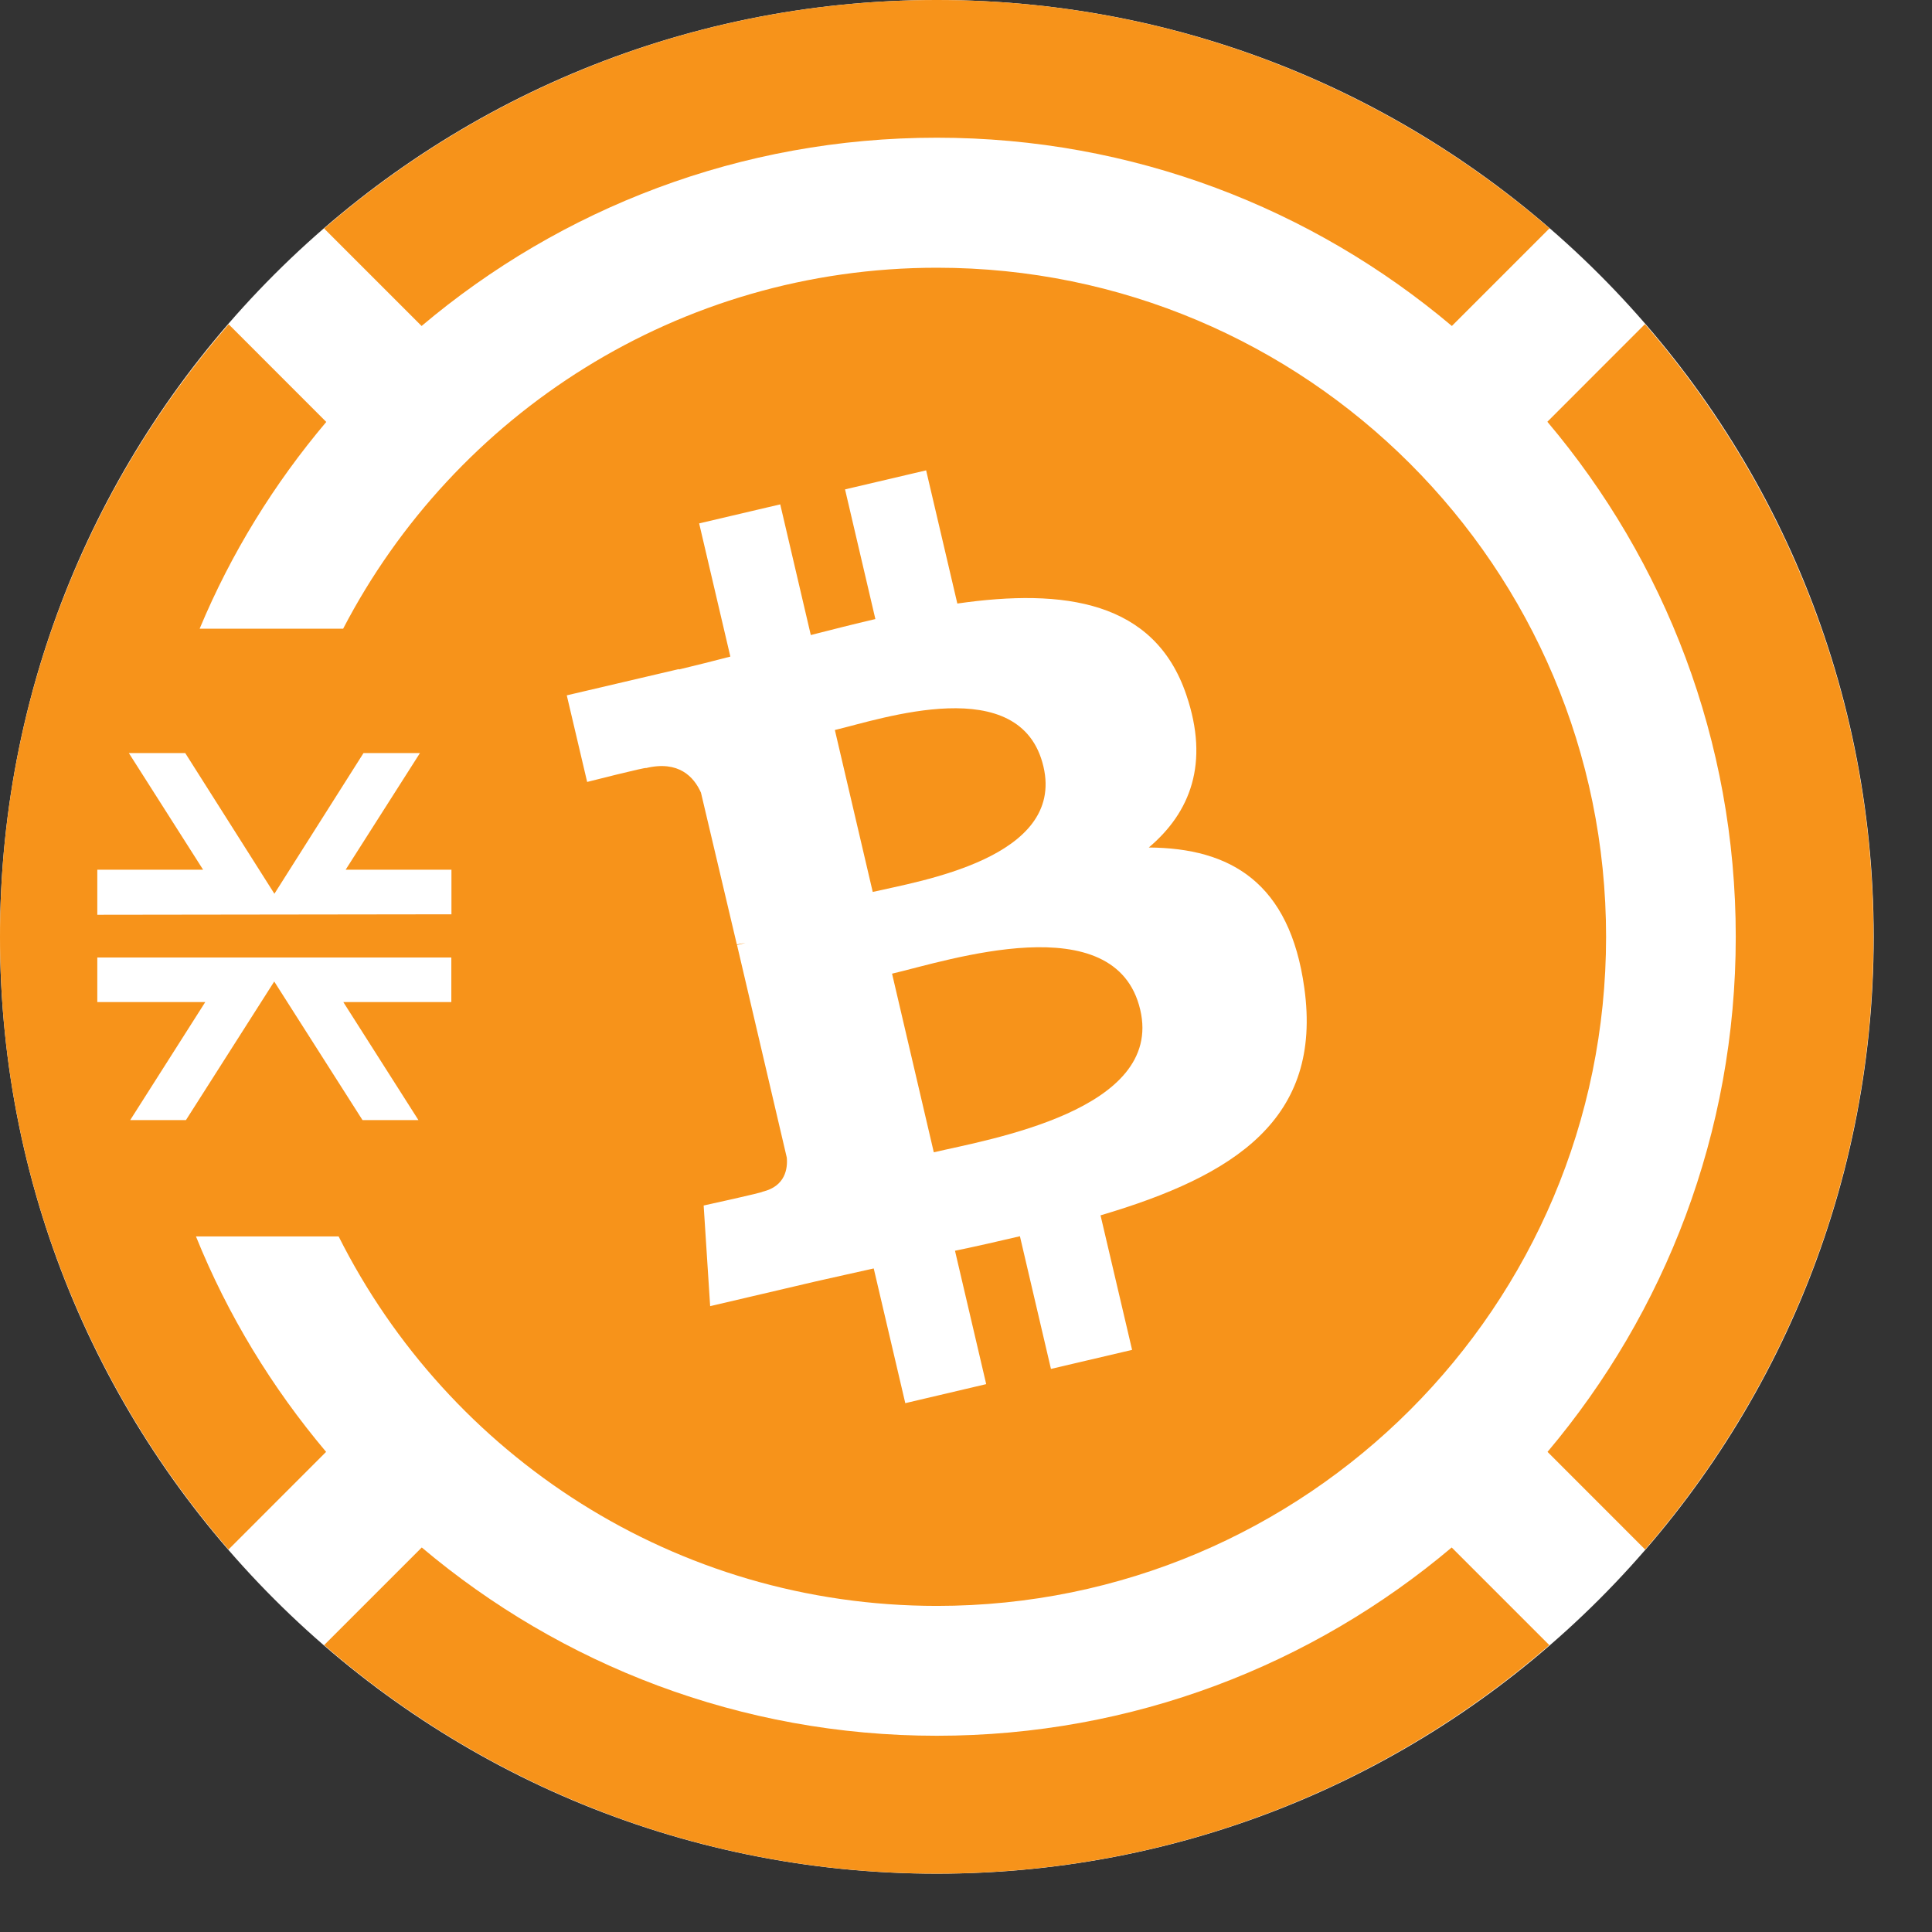 <svg width="33" height="33" viewBox="0 0 33 33" fill="none" xmlns="http://www.w3.org/2000/svg">
<rect x="0" y="0" width="33" height="33" fill="#333333" stroke="none"/>
<path d="M16.002 32.004C24.839 32.004 32.004 24.839 32.004 16.002C32.004 7.164 24.839 0 16.002 0C7.164 0 -7.89014e-07 7.164 -1.76231e-06 16.002C-2.73561e-06 24.839 7.164 32.004 16.002 32.004Z" fill="white"/>
<path d="M17.823 13.094C17.441 11.46 15.044 12.284 14.26 12.469L14.907 15.235C15.691 15.052 18.191 14.659 17.823 13.094Z" fill="#F7931A"/>
<path d="M15.95 19.682C16.888 19.462 19.881 18.966 19.476 17.247C19.057 15.454 16.175 16.412 15.237 16.631L15.95 19.682Z" fill="#F7931A"/>
<path d="M0 16.002C0 20.004 1.474 23.659 3.903 26.467L5.57 24.799C4.647 23.704 3.891 22.467 3.347 21.119H5.784C7.663 24.862 11.531 27.43 16.004 27.43C22.316 27.43 27.433 22.313 27.433 16.002C27.433 9.69 22.316 4.573 16.004 4.573C11.591 4.573 7.766 7.076 5.861 10.739H3.41C3.948 9.448 4.684 8.259 5.573 7.207L3.906 5.539C1.474 8.341 0 11.999 0 16.002ZM11.594 11.429L11.597 11.435C11.885 11.366 12.178 11.292 12.475 11.215L11.942 8.94L13.327 8.615L13.849 10.847C14.217 10.753 14.587 10.659 14.952 10.574L14.434 8.359L15.819 8.034L16.352 10.309C18.177 10.046 19.722 10.266 20.263 11.868C20.663 13.04 20.329 13.88 19.622 14.476C21.019 14.485 22.031 15.075 22.279 16.877C22.59 19.112 21.096 20.081 18.798 20.759L19.337 23.057L17.951 23.382L17.421 21.116C17.062 21.201 16.694 21.284 16.312 21.364L16.845 23.642L15.463 23.967L14.924 21.666C14.599 21.74 14.268 21.811 13.932 21.888L12.13 22.31L12.019 20.591C12.019 20.591 13.048 20.366 13.025 20.355C13.416 20.263 13.456 19.956 13.439 19.773L12.589 16.141C12.64 16.13 12.689 16.118 12.734 16.107C12.675 16.113 12.623 16.124 12.586 16.133L11.973 13.539C11.854 13.271 11.594 12.985 11.035 13.119C11.047 13.097 10.029 13.356 10.029 13.356L9.681 11.877L11.594 11.429ZM7.709 17.116H5.864L7.147 19.132H6.192L4.684 16.765L3.176 19.132H2.224L3.506 17.116H1.662V16.355H7.709V17.116ZM4.687 15.266L6.209 12.863H7.173L5.904 14.855H7.711V15.617L1.662 15.625V14.855H3.469L2.201 12.863H3.164L4.687 15.266Z" fill="#F7931A"/>
<path d="M16.001 2.352C19.354 2.352 22.421 3.563 24.799 5.568L26.467 3.9C23.659 1.474 20.001 0 16.001 0C12.002 0 8.341 1.474 5.536 3.903L7.201 5.568C9.579 3.561 12.646 2.352 16.001 2.352Z" fill="#F7931A"/>
<path d="M32 16.001C32 11.999 30.526 8.344 28.097 5.536L26.43 7.204C28.437 9.579 29.648 12.649 29.648 16.001C29.648 19.354 28.437 22.421 26.433 24.799L28.1 26.467C30.529 23.659 32 20.004 32 16.001Z" fill="#F7931A"/>
<path d="M26.464 28.1L24.796 26.432C22.421 28.436 19.354 29.648 16.001 29.648C12.649 29.648 9.579 28.436 7.204 26.432L5.536 28.1C8.341 30.529 11.999 32.003 16.001 32.003C20.004 32.003 23.659 30.529 26.464 28.1Z" fill="#F7931A"/>
</svg>
